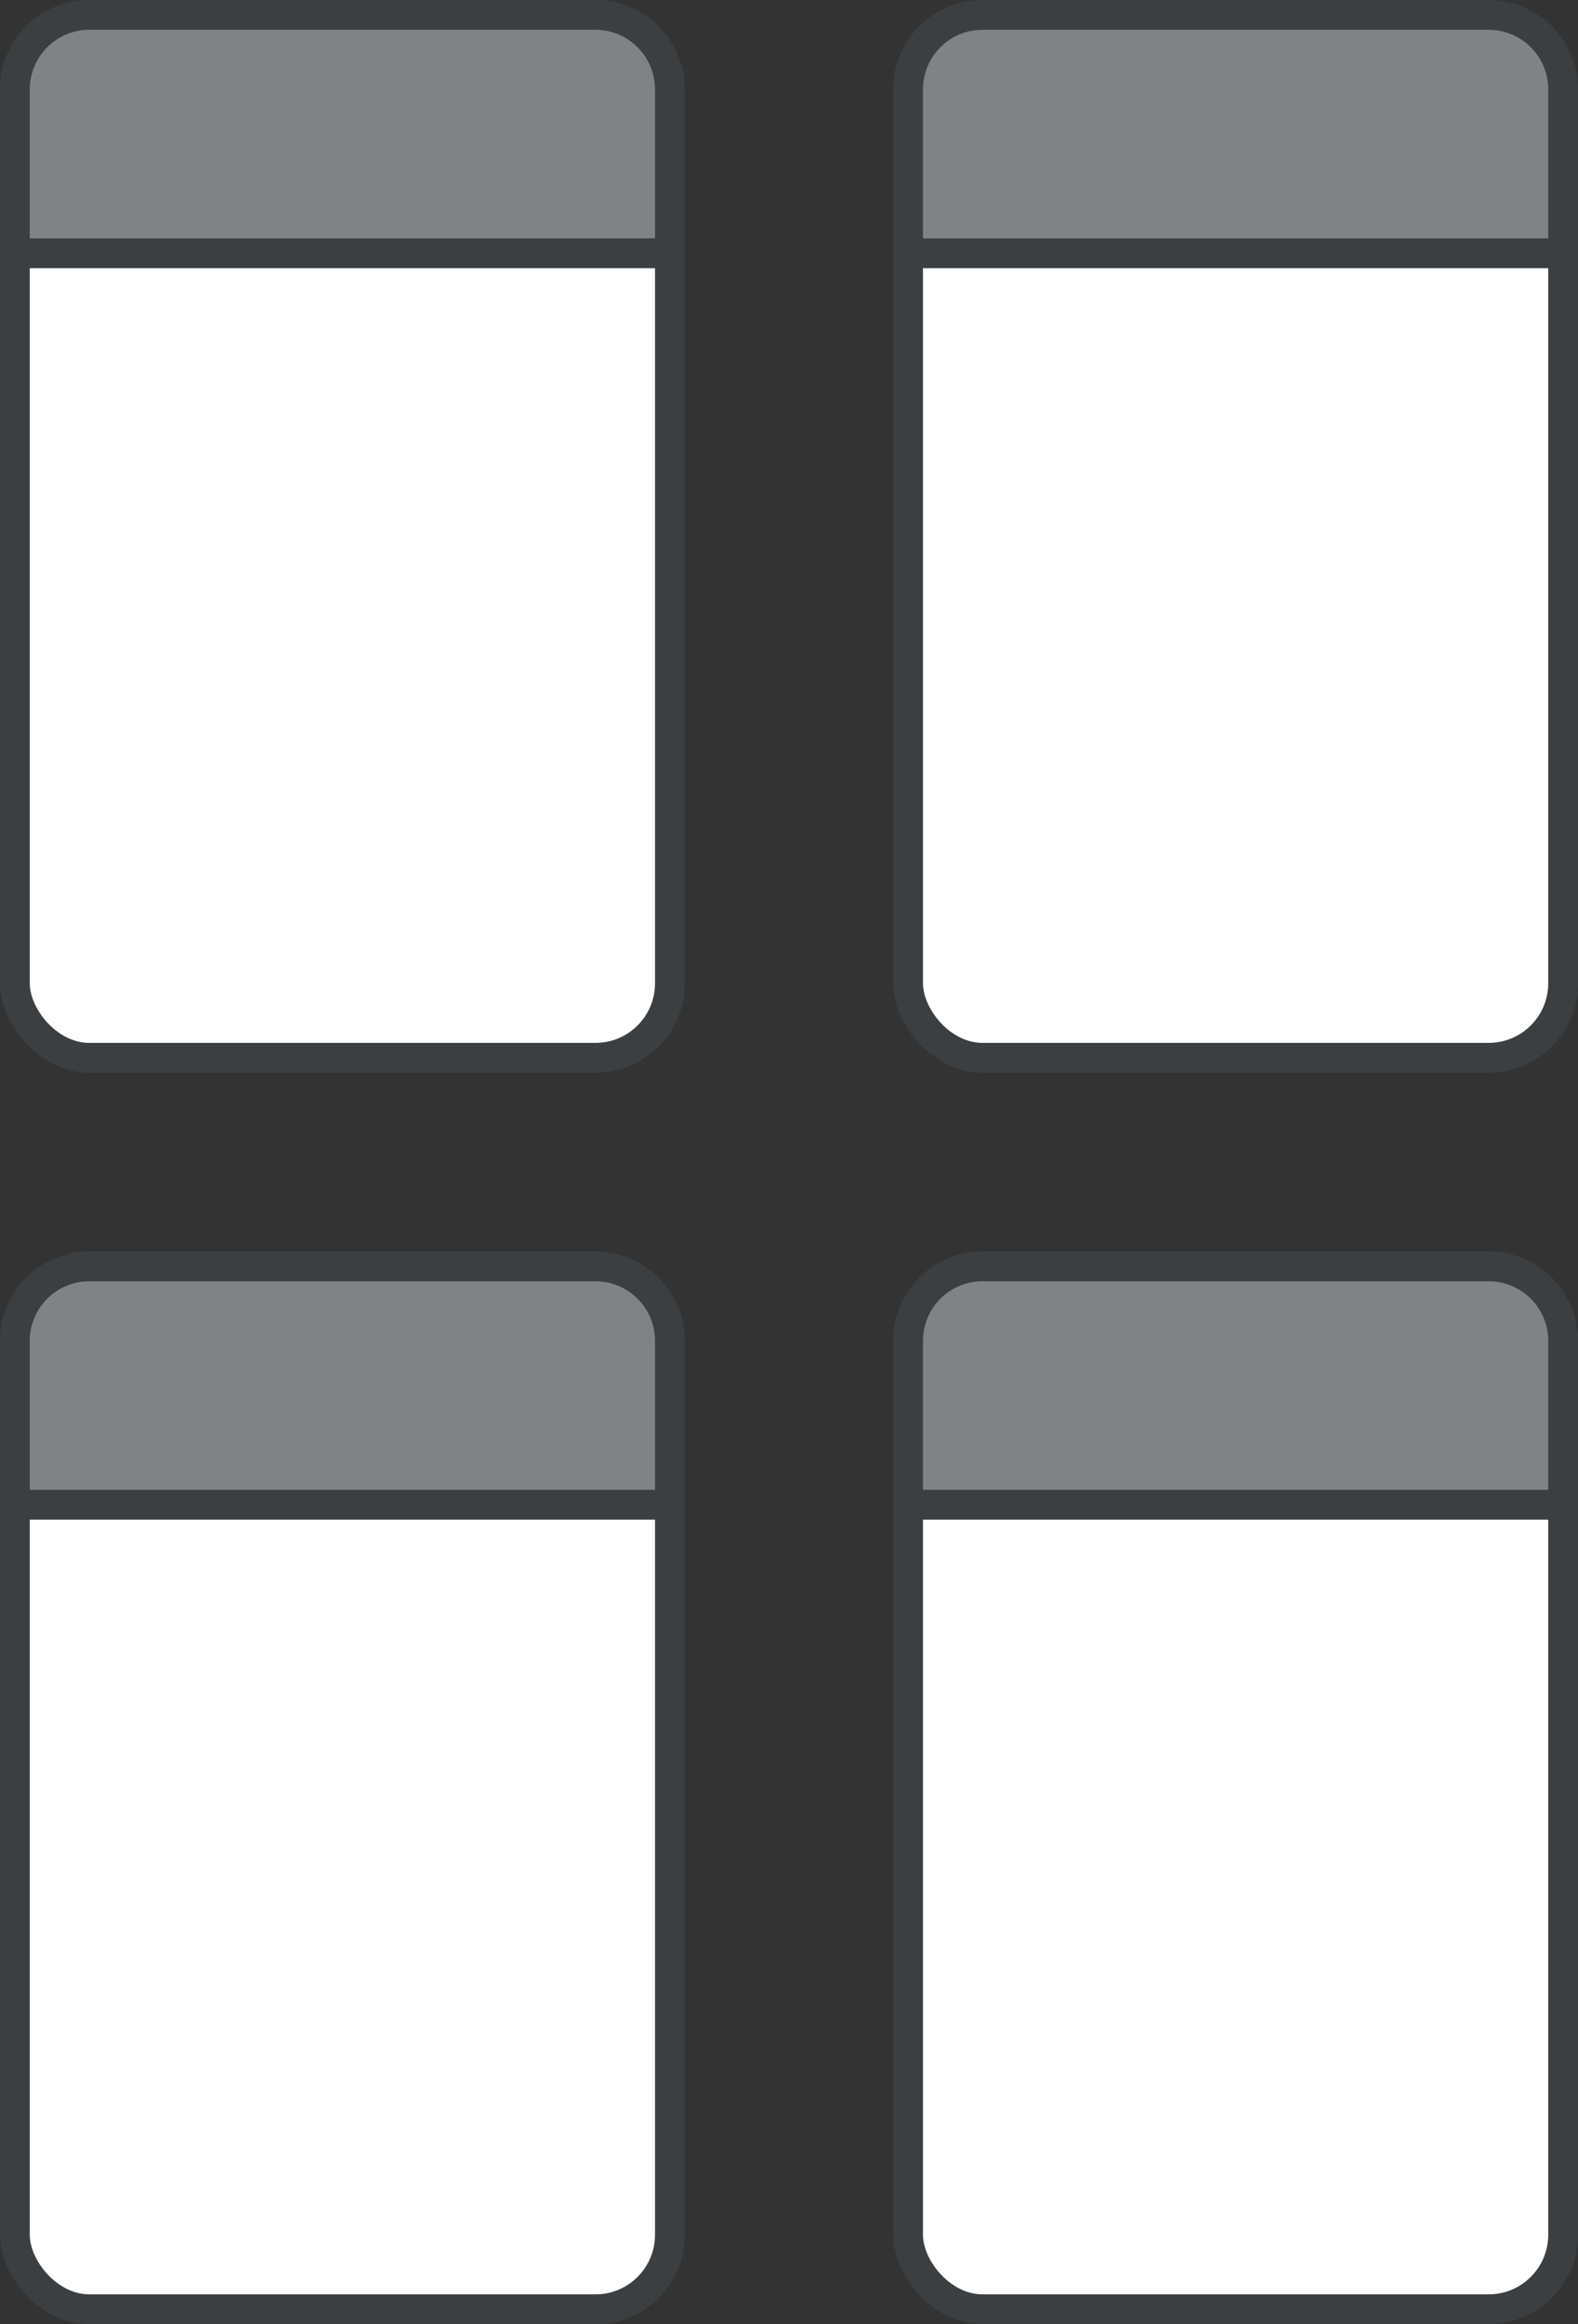 <svg width="53" height="78" viewBox="0 0 53 78" fill="none" xmlns="http://www.w3.org/2000/svg"><rect x="0" y="0" width="53" height="78" fill="#333333" stroke="none"/><g clip-path="url(#clip0_101_1401)" stroke="#3B3F41"><rect x=".5" y=".5" width="22" height="35" rx="2.5" fill="#fff"/><rect x=".5" y="42.5" width="22" height="35" rx="2.5" fill="#fff"/><rect x="30.5" y=".5" width="22" height="35" rx="2.5" fill="#fff"/><rect x="30.5" y="42.5" width="22" height="35" rx="2.5" fill="#fff"/><path d="M.5 3A2.5 2.5 0 013 .5h17A2.5 2.5 0 0122.5 3v5.5H.5V3zM.5 45A2.5 2.5 0 013 42.5h17a2.5 2.5 0 012.5 2.5v5.5H.5V45zM30.5 3A2.5 2.5 0 0133 .5h17A2.5 2.5 0 0152.5 3v5.5h-22V3zM30.5 45a2.5 2.5 0 012.5-2.5h17a2.5 2.5 0 012.5 2.5v5.5h-22V45z" fill="#808385"/></g><defs><clipPath id="clip0_101_1401"><path fill="#fff" d="M0 0h53v78H0z"/></clipPath></defs></svg>
